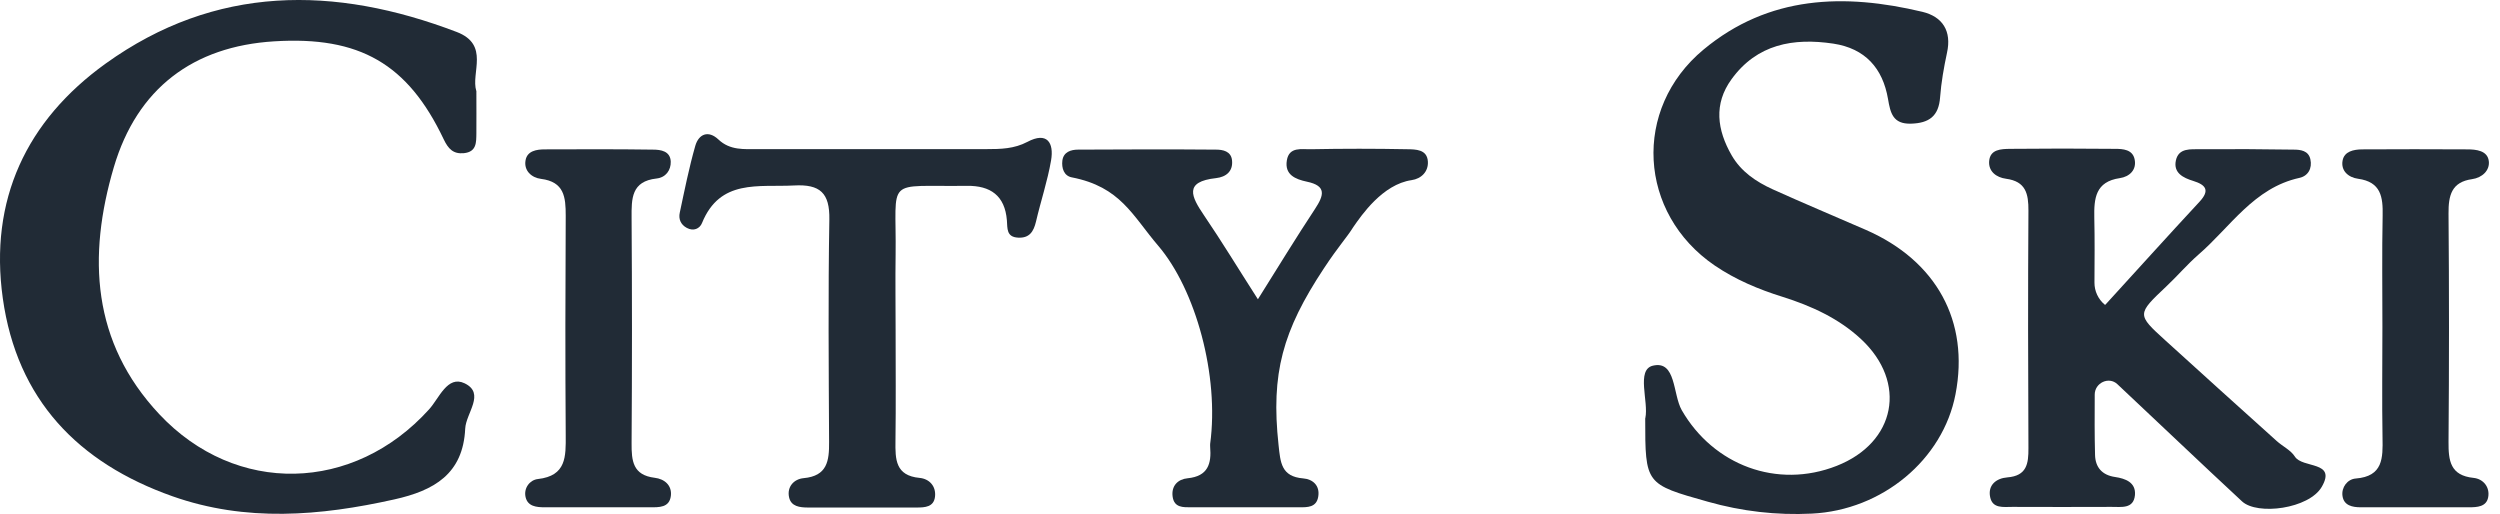 <svg width="107" height="22" viewBox="0 0 107 22" fill="none" xmlns="http://www.w3.org/2000/svg">
<path d="M20.389 3.894C20.389 4.582 20.394 5.141 20.389 5.699C20.383 6.089 20.405 6.501 19.852 6.556C19.401 6.599 19.186 6.371 18.992 5.965C17.456 2.729 15.389 1.541 11.737 1.769C8.262 1.981 5.867 3.791 4.873 7.152C3.746 10.973 3.928 14.643 6.812 17.722C10.099 21.229 15.142 21.088 18.364 17.521C18.794 17.05 19.148 16.052 19.884 16.405C20.786 16.838 19.943 17.679 19.911 18.345C19.82 20.286 18.579 20.996 16.876 21.375C13.692 22.086 10.528 22.351 7.381 21.24C3.337 19.809 0.727 17.099 0.12 12.768C-0.47 8.556 1.13 5.162 4.519 2.723C9.218 -0.654 14.315 -0.627 19.546 1.368C20.973 1.913 20.144 3.124 20.386 3.895C20.386 3.896 20.389 3.896 20.389 3.894Z" fill="#212B36"/>
<path d="M70.418 17.899C70.42 17.897 70.421 17.894 70.421 17.891C70.569 17.186 70.019 15.825 70.743 15.651C71.742 15.413 71.591 16.871 71.978 17.554C73.331 19.907 76.059 20.942 78.61 19.939C81.145 18.942 81.645 16.367 79.652 14.513C78.696 13.624 77.526 13.093 76.29 12.703C75.265 12.383 74.282 11.971 73.39 11.364C70.114 9.13 69.856 4.658 72.912 2.121C75.705 -0.199 78.938 -0.291 82.278 0.506C83.138 0.712 83.54 1.325 83.331 2.262C83.197 2.891 83.084 3.525 83.036 4.165C82.977 4.978 82.558 5.271 81.79 5.293C81.016 5.314 80.909 4.837 80.807 4.236C80.581 2.918 79.829 2.073 78.465 1.867C76.752 1.612 75.2 1.888 74.11 3.39C73.337 4.452 73.492 5.564 74.115 6.648C74.518 7.347 75.157 7.775 75.866 8.1C77.187 8.697 78.53 9.26 79.862 9.84C82.885 11.163 84.298 13.754 83.696 16.871C83.159 19.674 80.56 21.836 77.542 21.983C76.033 22.058 74.55 21.885 73.095 21.473C70.423 20.72 70.415 20.73 70.415 17.914C70.415 17.909 70.416 17.904 70.418 17.899Z" fill="#212B36"/>
<path d="M90.082 13.039C90.091 13.047 90.105 13.047 90.113 13.038C91.456 11.569 92.788 10.09 94.142 8.632C94.593 8.144 94.41 7.911 93.868 7.743C93.444 7.613 93.014 7.401 93.127 6.87C93.245 6.317 93.771 6.393 94.185 6.387C95.511 6.377 96.843 6.382 98.17 6.404C98.454 6.404 98.803 6.442 98.884 6.816C98.97 7.206 98.787 7.531 98.417 7.613C96.462 8.041 95.463 9.716 94.088 10.903C93.605 11.326 93.186 11.819 92.719 12.258C91.457 13.451 91.451 13.456 92.681 14.573C94.265 16.015 95.855 17.446 97.445 18.877C97.697 19.104 98.046 19.267 98.218 19.538C98.54 20.058 100.017 19.717 99.373 20.834C98.83 21.777 96.612 22.069 95.957 21.457C94.169 19.798 92.402 18.112 90.624 16.443C90.261 16.1 89.656 16.386 89.654 16.885C89.649 17.796 89.646 18.633 89.668 19.468C89.679 19.988 89.958 20.335 90.528 20.416C90.963 20.481 91.424 20.644 91.376 21.191C91.317 21.798 90.78 21.69 90.372 21.695C88.959 21.706 87.542 21.695 86.129 21.695C85.748 21.695 85.281 21.777 85.179 21.278C85.071 20.758 85.442 20.47 85.914 20.432C86.747 20.367 86.822 19.847 86.817 19.18C86.8 15.792 86.795 12.41 86.817 9.022C86.822 8.29 86.704 7.764 85.861 7.651C85.442 7.596 85.098 7.336 85.136 6.892C85.179 6.387 85.651 6.377 86.027 6.371C87.525 6.355 89.029 6.355 90.528 6.371C90.861 6.371 91.269 6.398 91.36 6.81C91.462 7.276 91.134 7.564 90.732 7.623C89.679 7.775 89.62 8.496 89.636 9.325C89.658 10.246 89.647 11.171 89.643 12.096C89.641 12.46 89.803 12.805 90.082 13.039Z" fill="#212B36"/>
<path d="M53.836 12.806C53.836 12.807 53.838 12.808 53.839 12.807C54.724 11.394 55.48 10.159 56.28 8.946C56.661 8.366 56.795 7.954 55.931 7.775C55.447 7.672 54.975 7.482 55.077 6.865C55.173 6.263 55.727 6.398 56.113 6.387C57.483 6.36 58.858 6.36 60.227 6.387C60.587 6.393 61.081 6.387 61.113 6.913C61.14 7.342 60.834 7.651 60.415 7.71C59.175 7.889 58.27 9.215 57.923 9.716C57.626 10.191 57.303 10.516 56.659 11.492C54.899 14.156 54.389 15.977 54.722 19.045C54.803 19.787 54.83 20.4 55.78 20.476C56.183 20.508 56.505 20.779 56.419 21.267C56.339 21.722 55.958 21.712 55.614 21.712C54.073 21.712 52.531 21.712 50.984 21.712C50.641 21.712 50.26 21.733 50.19 21.267C50.12 20.79 50.421 20.508 50.829 20.47C51.704 20.384 51.855 19.847 51.795 19.126C51.795 19.083 51.79 19.039 51.795 18.996C52.188 16.09 51.181 12.4 49.57 10.516C48.466 9.225 47.961 7.997 45.872 7.591C45.533 7.526 45.431 7.19 45.469 6.875C45.517 6.501 45.84 6.404 46.14 6.404C48.111 6.393 50.082 6.387 52.048 6.404C52.333 6.404 52.687 6.469 52.73 6.854C52.784 7.336 52.472 7.575 52.048 7.623C50.662 7.775 50.984 8.409 51.532 9.217C52.295 10.339 52.998 11.499 53.836 12.805C53.836 12.805 53.836 12.806 53.836 12.806Z" fill="#212B36"/>
<path d="M38.332 14.117C38.332 15.706 38.348 17.294 38.326 18.882C38.316 19.657 38.321 20.357 39.357 20.454C39.771 20.492 40.072 20.806 40.018 21.262C39.964 21.701 39.594 21.722 39.228 21.722C37.682 21.722 36.14 21.722 34.594 21.722C34.228 21.722 33.858 21.679 33.772 21.283C33.675 20.834 33.981 20.503 34.395 20.465C35.41 20.373 35.491 19.722 35.485 18.92C35.469 15.743 35.442 12.567 35.496 9.396C35.517 8.258 35.099 7.878 33.987 7.938C32.467 8.019 30.818 7.645 30.045 9.548C29.948 9.786 29.685 9.911 29.395 9.754C29.132 9.613 29.035 9.369 29.094 9.103C29.298 8.144 29.492 7.173 29.76 6.236C29.911 5.726 30.324 5.569 30.748 5.97C31.248 6.442 31.844 6.382 32.44 6.382C35.7 6.382 38.96 6.382 42.225 6.382C42.827 6.382 43.407 6.371 43.971 6.073C44.819 5.623 45.115 6.111 44.986 6.865C44.835 7.748 44.545 8.605 44.341 9.483C44.239 9.911 44.062 10.198 43.573 10.171C43.068 10.144 43.122 9.775 43.095 9.428C43.009 8.377 42.397 7.938 41.377 7.954C37.821 8.003 38.375 7.52 38.332 10.908C38.316 11.982 38.332 13.055 38.332 14.128V14.117Z" fill="#212B36"/>
<path d="M25.63 21.712C24.857 21.712 24.084 21.712 23.316 21.712C22.956 21.712 22.585 21.674 22.494 21.273C22.408 20.882 22.682 20.541 23.02 20.503C24.245 20.367 24.218 19.538 24.213 18.627C24.191 15.494 24.196 12.366 24.213 9.233C24.213 8.442 24.154 7.781 23.155 7.656C22.752 7.607 22.413 7.304 22.494 6.859C22.564 6.458 22.967 6.393 23.316 6.393C24.857 6.387 26.404 6.382 27.945 6.404C28.278 6.404 28.692 6.463 28.708 6.919C28.718 7.282 28.498 7.596 28.101 7.64C27.021 7.759 27.027 8.496 27.032 9.32C27.054 12.534 27.054 15.754 27.032 18.969C27.027 19.728 27.086 20.335 28.02 20.449C28.434 20.497 28.767 20.768 28.713 21.224C28.649 21.733 28.208 21.712 27.816 21.712C27.086 21.712 26.355 21.712 25.63 21.712Z" fill="#212B36"/>
<path d="M101.967 13.987C101.967 12.399 101.945 10.816 101.977 9.233C101.994 8.431 101.908 7.786 100.925 7.651C100.517 7.596 100.178 7.314 100.264 6.865C100.339 6.48 100.732 6.398 101.091 6.393C102.59 6.387 104.088 6.382 105.592 6.393C105.979 6.393 106.467 6.442 106.521 6.897C106.569 7.293 106.236 7.607 105.807 7.667C104.921 7.791 104.792 8.366 104.797 9.141C104.824 12.399 104.824 15.657 104.797 18.909C104.792 19.717 104.867 20.351 105.871 20.454C106.285 20.497 106.575 20.85 106.494 21.283C106.419 21.69 106.027 21.712 105.672 21.712C104.131 21.712 102.59 21.712 101.043 21.712C100.678 21.712 100.318 21.636 100.259 21.229C100.205 20.855 100.474 20.508 100.823 20.481C101.999 20.389 101.988 19.603 101.972 18.736C101.945 17.153 101.967 15.565 101.967 13.982V13.987Z" fill="#212B36"/>
</svg>
